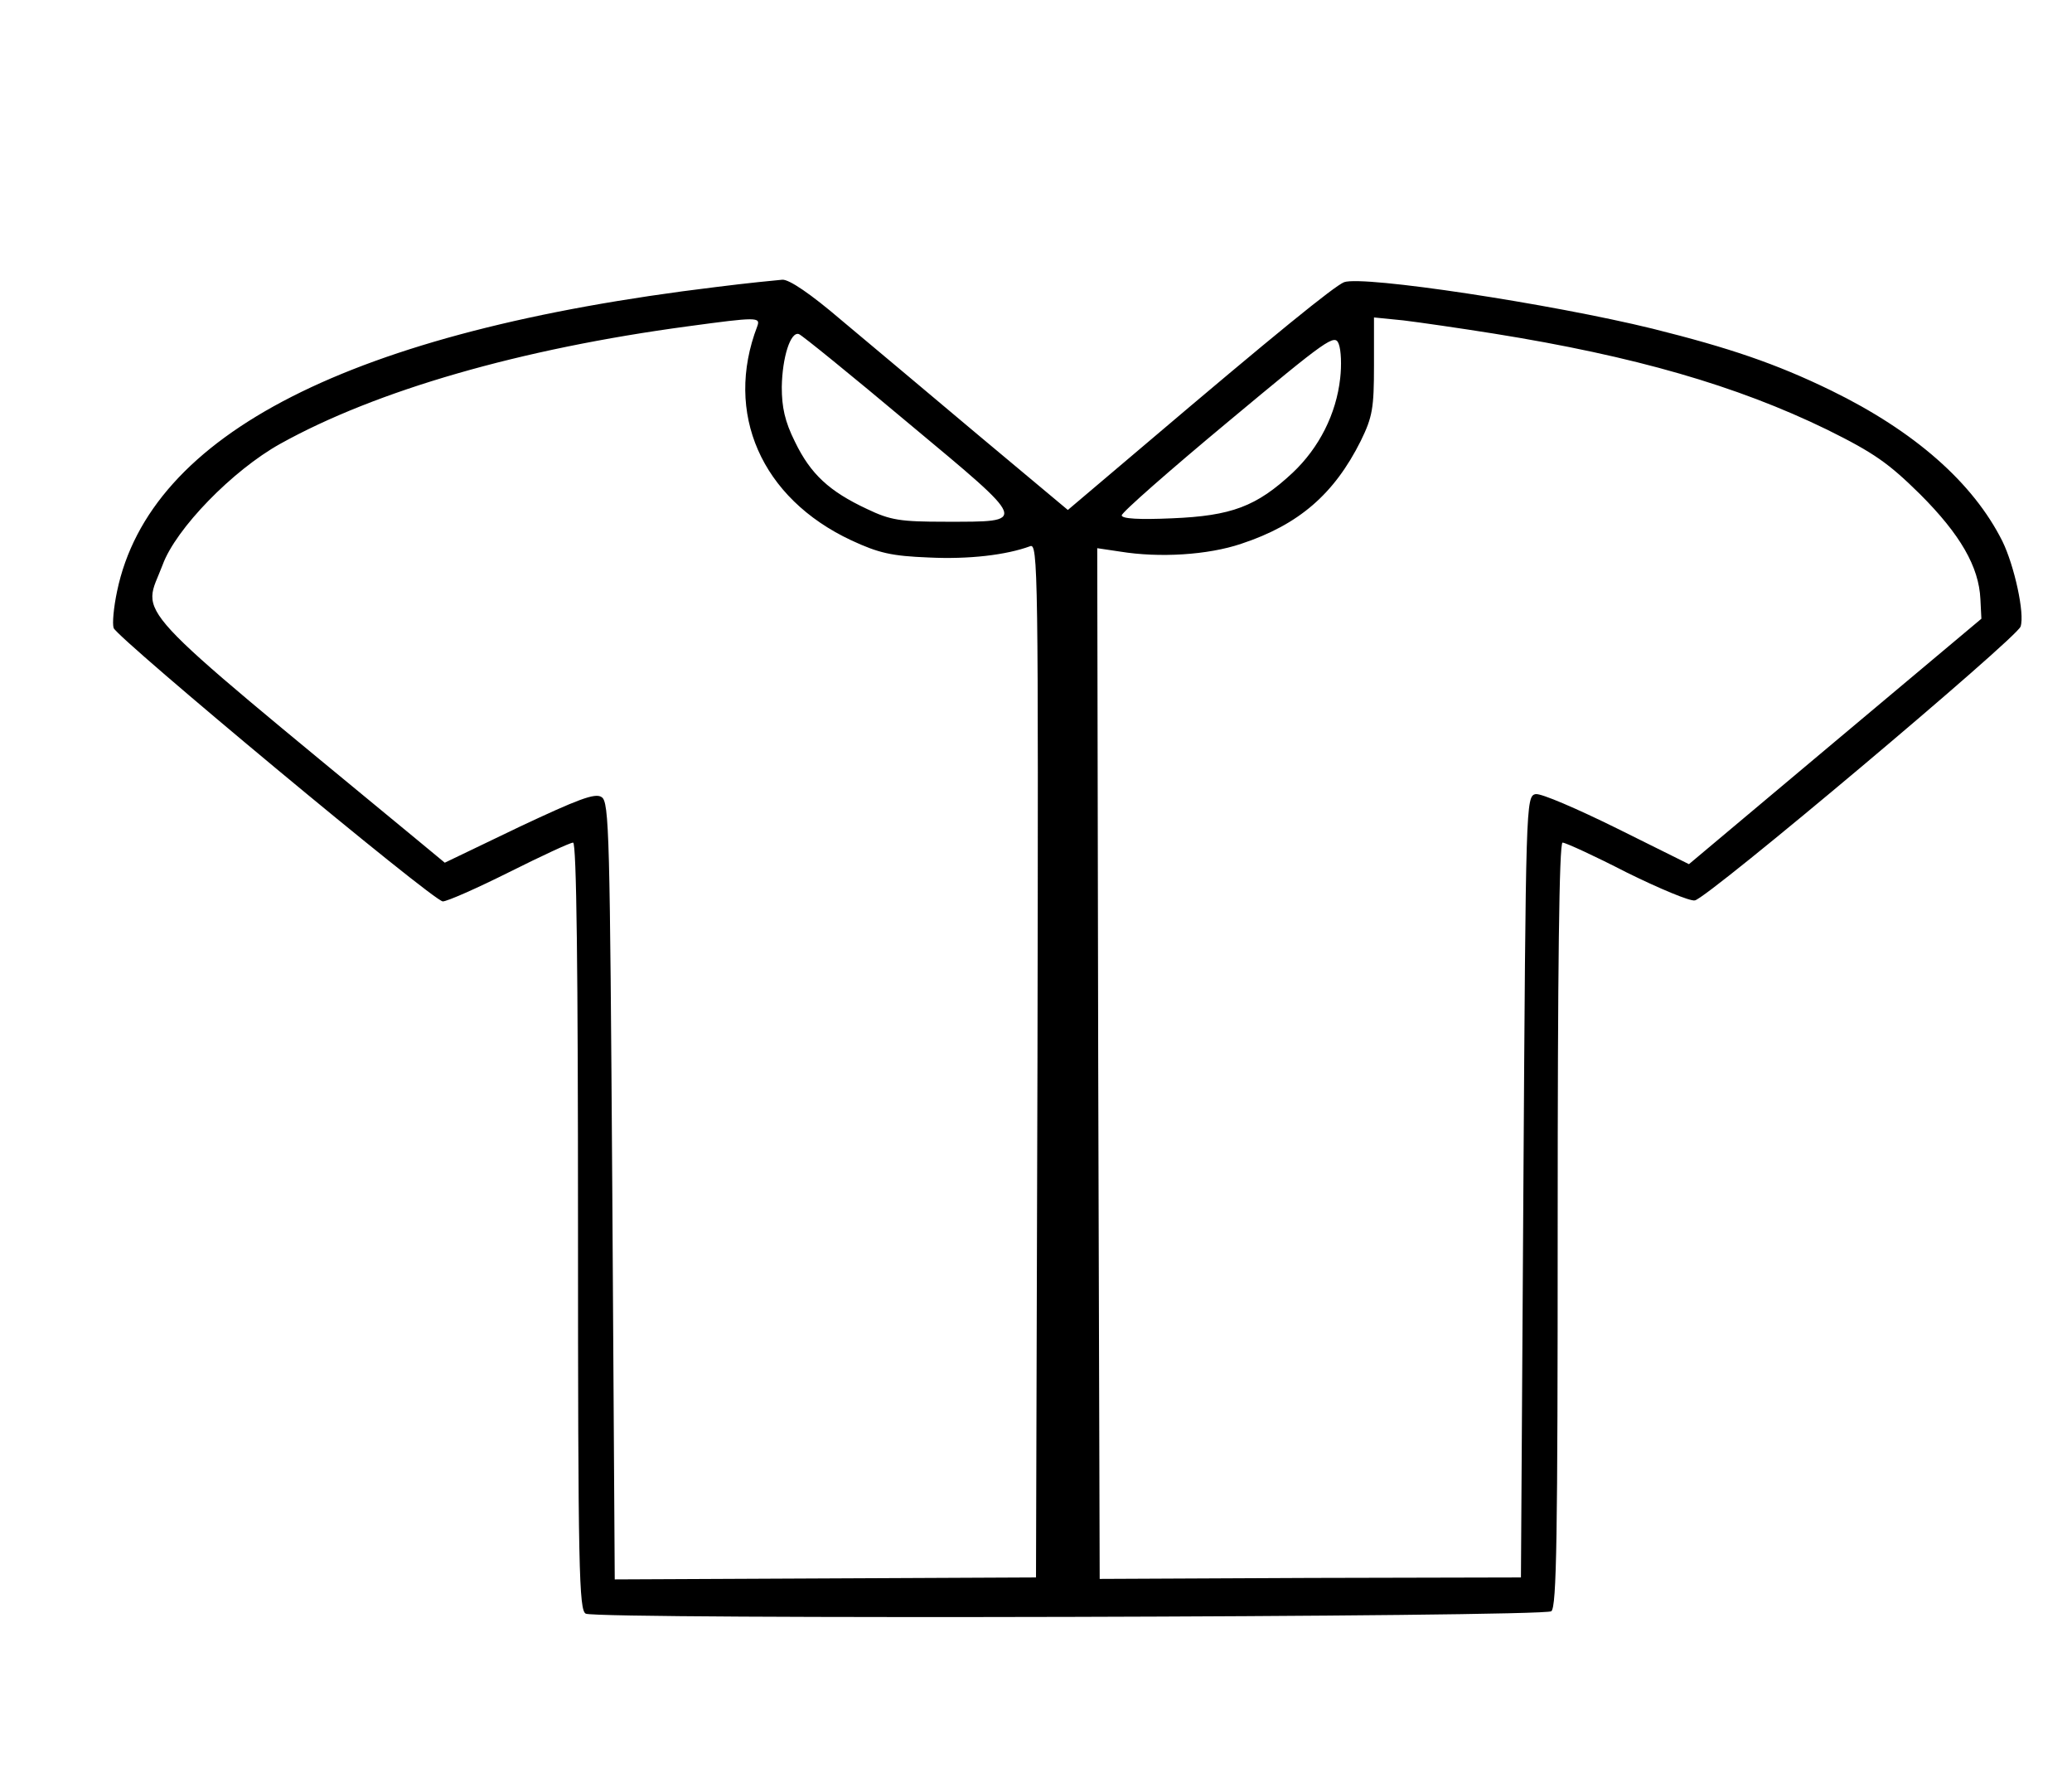 <?xml version="1.0" standalone="no"?>
<!DOCTYPE svg PUBLIC "-//W3C//DTD SVG 20010904//EN"
 "http://www.w3.org/TR/2001/REC-SVG-20010904/DTD/svg10.dtd">
<svg version="1.0" xmlns="http://www.w3.org/2000/svg"
 width="423pt" height="362pt" viewBox="0 0 423 362"
 preserveAspectRatio="xMidYMid meet">

<g transform="translate(0,362) scale(0.1,-0.1)"
fill="#000000" stroke="none">
<path d="M1461 3034 c-744 -90 -1155 -299 -1222 -621 -7 -33 -10 -66 -7 -75 9
-22 653 -558 672 -558 9 0 70 27 136 60 66 33 124 60 130 60 7 0 10 -260 10
-784 0 -701 2 -784 16 -790 30 -12 1956 -7 1971 5 11 9 13 151 13 790 0 521 3
779 10 779 6 0 65 -27 131 -61 67 -33 129 -59 139 -57 26 4 658 536 665 559 9
26 -13 125 -37 174 -60 120 -180 225 -350 308 -113 55 -208 87 -364 126 -208
51 -591 109 -630 95 -20 -8 -141 -106 -407 -332 l-157 -133 -183 153 c-100 84
-226 190 -280 235 -62 53 -106 83 -120 82 -12 -1 -73 -7 -136 -15z m85 -80
c-68 -177 8 -351 192 -437 56 -26 82 -32 158 -35 82 -4 158 5 207 23 16 7 17
-46 15 -1049 l-3 -1056 -430 -2 -430 -2 -5 793 c-5 727 -6 795 -22 804 -13 9
-49 -5 -168 -61 l-152 -73 -58 48 c-602 497 -559 451 -518 560 27 74 143 193
240 247 196 109 490 194 833 240 140 19 148 19 141 0z m1504 -15 c287 -46 495
-106 680 -196 97 -48 126 -69 190 -132 82 -82 120 -148 123 -214 l2 -40 -298
-250 -299 -251 -147 73 c-81 40 -155 72 -166 70 -20 -4 -20 -19 -25 -802 l-5
-797 -430 -1 -430 -2 -3 1052 -2 1052 47 -7 c80 -13 179 -7 247 16 118 39 190
102 244 210 24 49 27 67 27 154 l0 98 60 -6 c33 -4 116 -16 185 -27z m-1194
-184 c246 -205 244 -200 74 -200 -92 0 -112 3 -160 26 -77 36 -115 71 -147
137 -21 42 -27 71 -27 112 1 61 18 114 35 108 6 -2 107 -84 225 -183z m880 93
c-8 -73 -43 -142 -97 -193 -74 -69 -125 -88 -246 -93 -67 -3 -103 -1 -103 6 0
6 98 92 217 191 204 170 218 180 226 159 5 -13 6 -44 3 -70z"/>
</g>
</svg>
